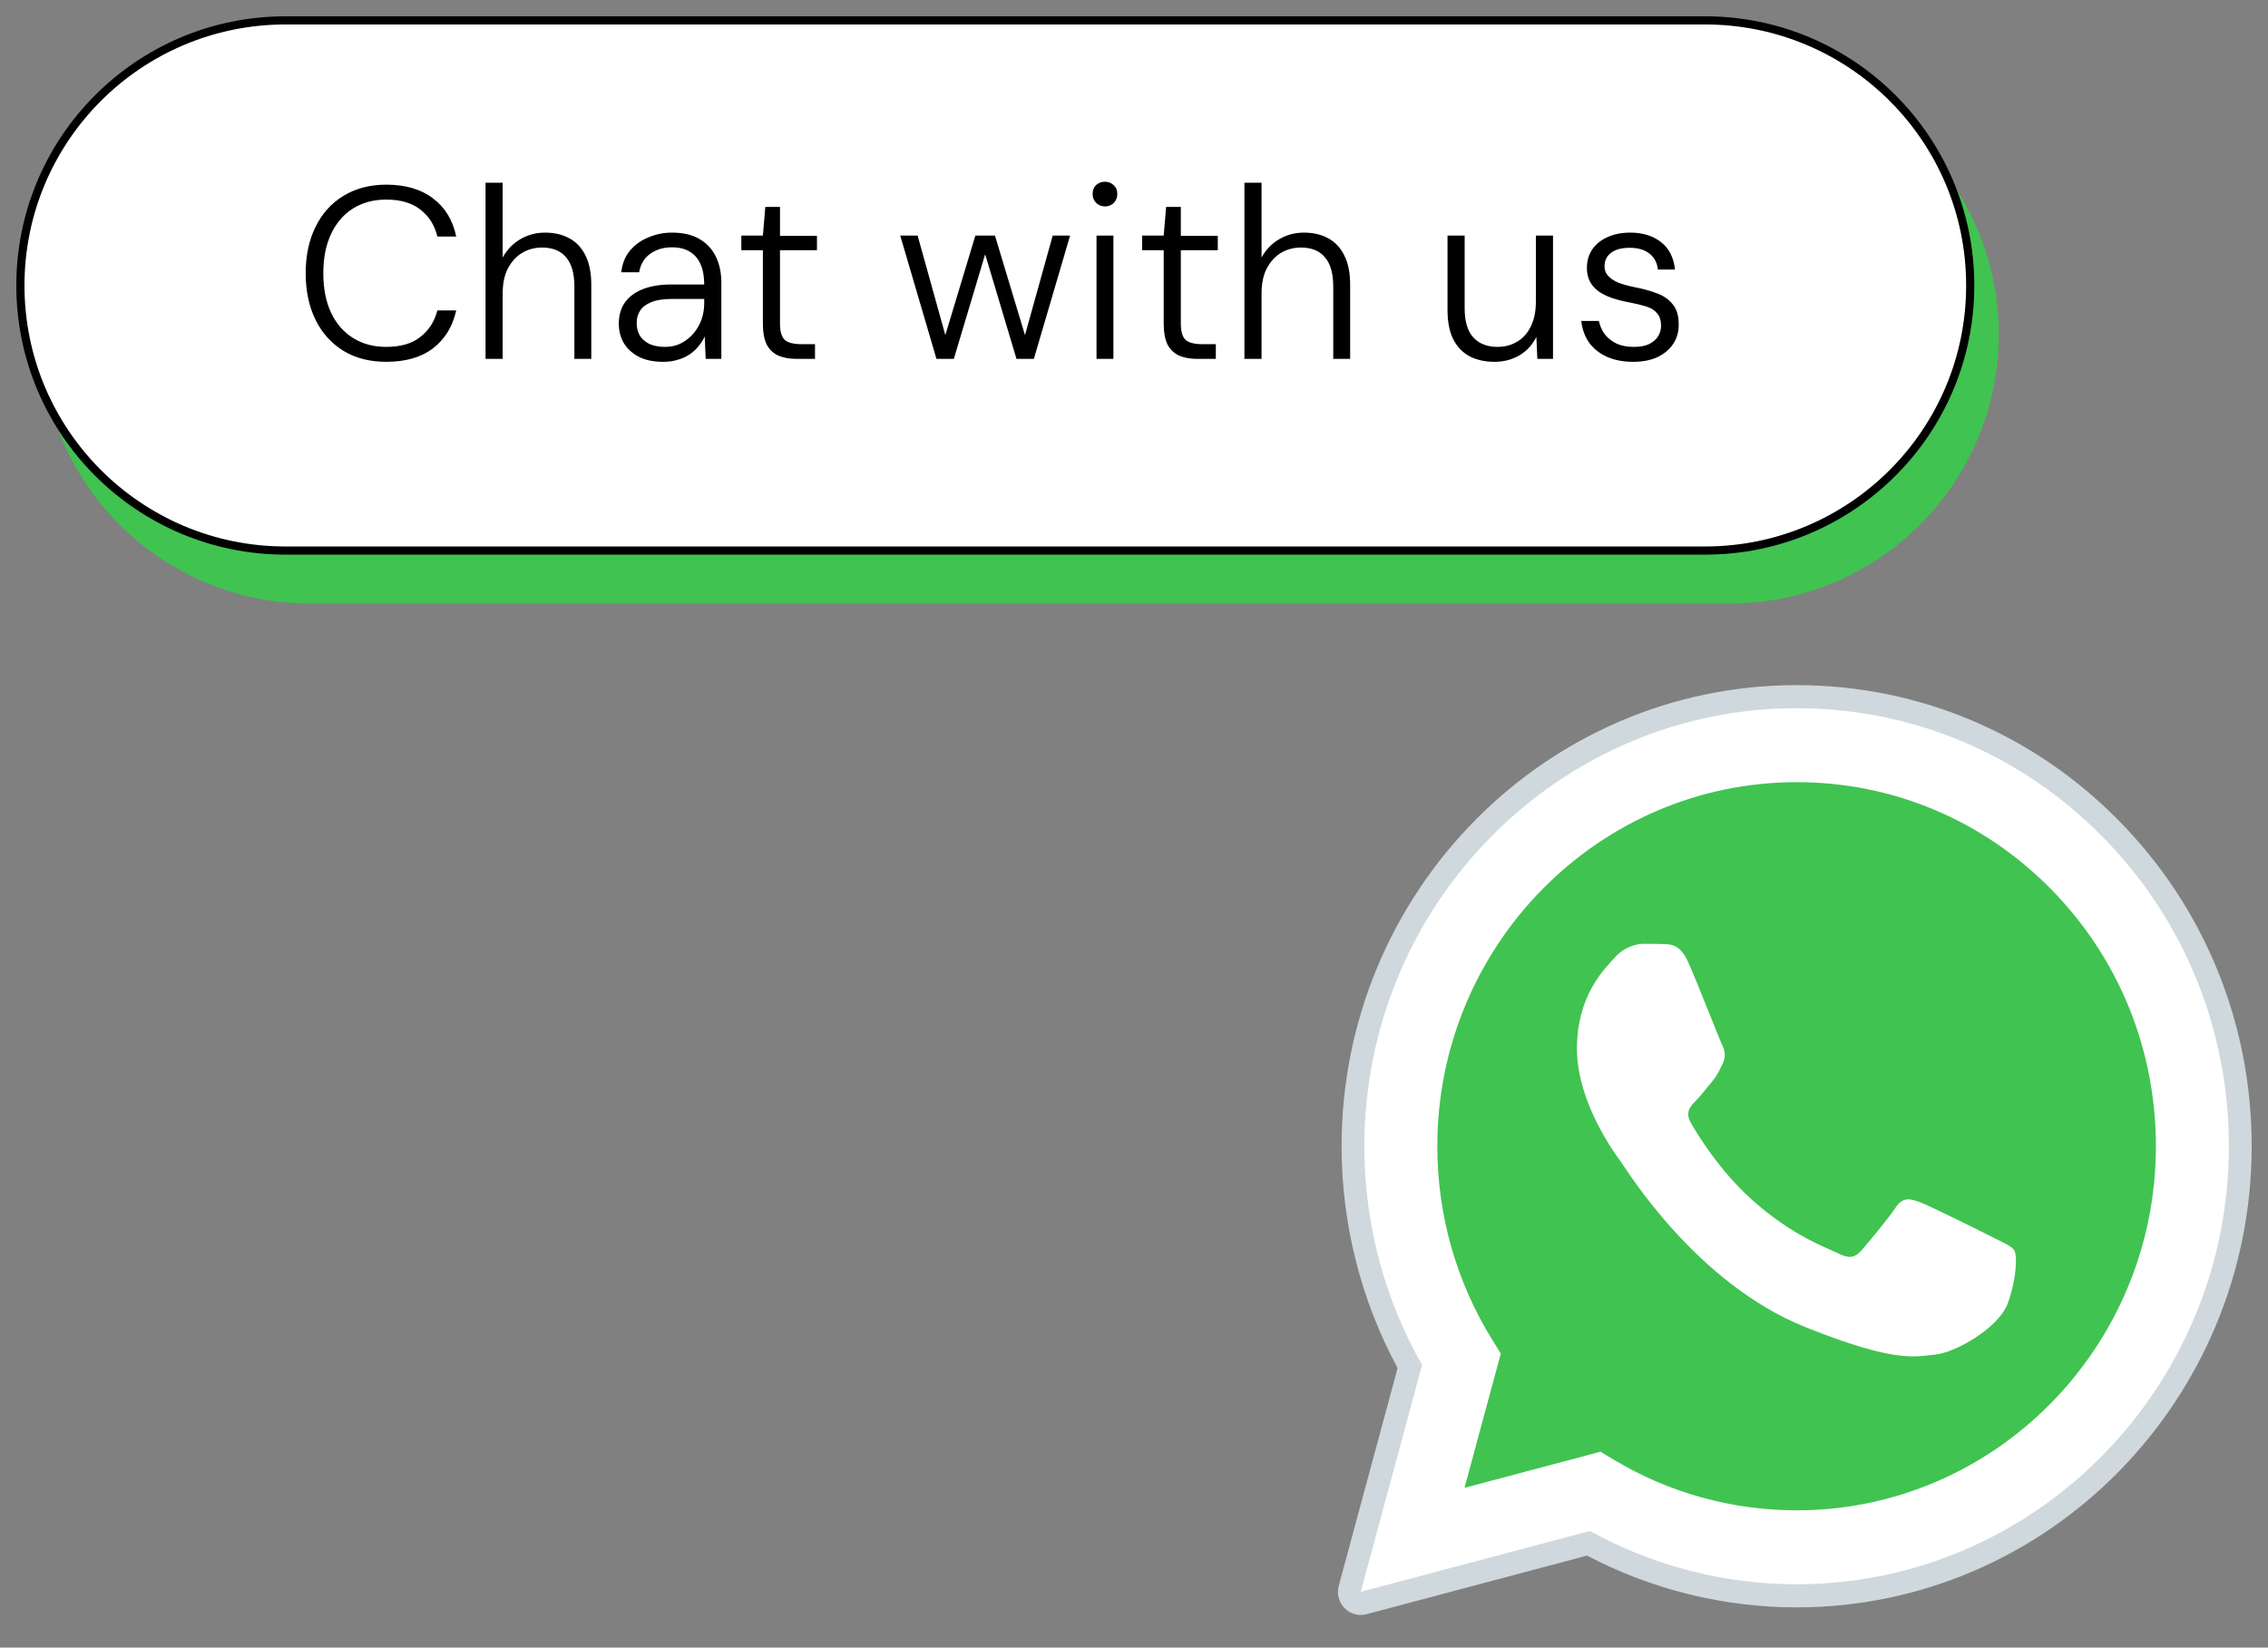 <svg width="139" height="101" viewBox="0 0 139 101" fill="none" xmlns="http://www.w3.org/2000/svg">
<rect x="0" y="0" width="139" height="101" fill="#808080" stroke="none"/>
<g clip-path="url(#clip0_3_15)">
<path d="M2.5 20.5C2.5 11.387 9.887 4 19 4H106C115.113 4 122.5 11.387 122.5 20.5V20.5C122.5 29.613 115.113 37 106 37H19C9.887 37 2.5 29.613 2.5 20.5V20.5Z" fill="#40C351"/>
<path d="M17.5 1.25H104.5C113.475 1.25 120.75 8.525 120.75 17.5C120.75 26.475 113.475 33.75 104.5 33.75H17.5C8.525 33.75 1.25 26.475 1.25 17.5C1.25 8.525 8.525 1.25 17.5 1.25Z" fill="white" stroke="black" stroke-width="0.5"/>
<path d="M23.67 22.18C22.66 22.18 21.785 21.955 21.045 21.505C20.305 21.045 19.735 20.41 19.335 19.6C18.935 18.78 18.735 17.83 18.735 16.75C18.735 15.67 18.935 14.725 19.335 13.915C19.735 13.095 20.305 12.46 21.045 12.01C21.795 11.55 22.67 11.32 23.67 11.32C24.85 11.32 25.805 11.6 26.535 12.16C27.275 12.71 27.75 13.49 27.96 14.5H26.805C26.645 13.82 26.305 13.275 25.785 12.865C25.265 12.445 24.56 12.235 23.67 12.235C22.9 12.235 22.225 12.415 21.645 12.775C21.065 13.135 20.615 13.655 20.295 14.335C19.975 15.005 19.815 15.81 19.815 16.75C19.815 17.69 19.975 18.5 20.295 19.18C20.615 19.85 21.065 20.365 21.645 20.725C22.225 21.085 22.9 21.265 23.67 21.265C24.56 21.265 25.26 21.06 25.77 20.65C26.29 20.24 26.635 19.7 26.805 19.03H27.96C27.74 20.02 27.265 20.795 26.535 21.355C25.815 21.905 24.86 22.18 23.67 22.18ZM29.758 22V11.2H30.808V15.79C31.068 15.31 31.428 14.935 31.888 14.665C32.348 14.395 32.853 14.26 33.403 14.26C33.973 14.26 34.468 14.375 34.888 14.605C35.318 14.835 35.648 15.185 35.878 15.655C36.118 16.125 36.238 16.725 36.238 17.455V22H35.203V17.575C35.203 16.765 35.033 16.165 34.693 15.775C34.363 15.375 33.873 15.175 33.223 15.175C32.773 15.175 32.363 15.285 31.993 15.505C31.633 15.725 31.343 16.045 31.123 16.465C30.913 16.875 30.808 17.385 30.808 17.995V22H29.758ZM40.64 22.18C40.03 22.18 39.52 22.07 39.11 21.85C38.71 21.63 38.41 21.345 38.21 20.995C38.02 20.645 37.925 20.26 37.925 19.84C37.925 19.32 38.055 18.88 38.315 18.52C38.585 18.16 38.96 17.89 39.44 17.71C39.92 17.53 40.48 17.44 41.12 17.44H43.16C43.16 16.95 43.085 16.535 42.935 16.195C42.785 15.855 42.565 15.6 42.275 15.43C41.985 15.25 41.62 15.16 41.18 15.16C40.67 15.16 40.23 15.29 39.86 15.55C39.49 15.81 39.26 16.19 39.17 16.69H38.075C38.135 16.16 38.315 15.715 38.615 15.355C38.925 14.995 39.305 14.725 39.755 14.545C40.205 14.355 40.68 14.26 41.18 14.26C41.88 14.26 42.45 14.395 42.89 14.665C43.33 14.925 43.66 15.285 43.88 15.745C44.1 16.205 44.21 16.735 44.21 17.335V22H43.25L43.19 20.62C43.1 20.83 42.975 21.03 42.815 21.22C42.665 21.41 42.485 21.575 42.275 21.715C42.075 21.855 41.84 21.965 41.57 22.045C41.3 22.135 40.99 22.18 40.64 22.18ZM40.76 21.265C41.13 21.265 41.46 21.19 41.75 21.04C42.05 20.88 42.305 20.675 42.515 20.425C42.725 20.175 42.885 19.895 42.995 19.585C43.105 19.265 43.16 18.935 43.16 18.595V18.325H41.195C40.665 18.325 40.24 18.39 39.92 18.52C39.6 18.65 39.37 18.825 39.23 19.045C39.09 19.265 39.02 19.52 39.02 19.81C39.02 20.1 39.085 20.355 39.215 20.575C39.345 20.785 39.54 20.955 39.8 21.085C40.07 21.205 40.39 21.265 40.76 21.265ZM48.825 22C48.395 22 48.025 21.935 47.715 21.805C47.404 21.665 47.164 21.44 46.995 21.13C46.834 20.81 46.755 20.375 46.755 19.825V15.34H45.434V14.44H46.755L46.904 12.685H47.804V14.455H50.069V15.34H47.804V19.825C47.804 20.325 47.904 20.665 48.105 20.845C48.304 21.015 48.66 21.1 49.169 21.1H49.95V22H48.825ZM57.393 22L55.173 14.44H56.238L58.038 20.905H57.828L59.778 14.44H60.978L62.928 20.905H62.718L64.518 14.44H65.583L63.363 22H62.298L60.273 15.235H60.483L58.458 22H57.393ZM67.203 22V14.44H68.238V22H67.203ZM67.728 12.655C67.518 12.655 67.338 12.585 67.188 12.445C67.038 12.295 66.963 12.11 66.963 11.89C66.963 11.66 67.033 11.48 67.173 11.35C67.323 11.21 67.503 11.14 67.713 11.14C67.923 11.14 68.103 11.21 68.253 11.35C68.403 11.48 68.478 11.66 68.478 11.89C68.478 12.11 68.403 12.295 68.253 12.445C68.113 12.585 67.938 12.655 67.728 12.655ZM73.39 22C72.96 22 72.59 21.935 72.28 21.805C71.97 21.665 71.73 21.44 71.56 21.13C71.4 20.81 71.32 20.375 71.32 19.825V15.34H70V14.44H71.32L71.47 12.685H72.37V14.455H74.635V15.34H72.37V19.825C72.37 20.325 72.47 20.665 72.67 20.845C72.87 21.015 73.225 21.1 73.735 21.1H74.515V22H73.39ZM76.267 22V11.2H77.317V15.79C77.577 15.31 77.937 14.935 78.397 14.665C78.857 14.395 79.362 14.26 79.912 14.26C80.482 14.26 80.977 14.375 81.397 14.605C81.827 14.835 82.157 15.185 82.387 15.655C82.627 16.125 82.747 16.725 82.747 17.455V22H81.712V17.575C81.712 16.765 81.542 16.165 81.202 15.775C80.872 15.375 80.382 15.175 79.732 15.175C79.282 15.175 78.872 15.285 78.502 15.505C78.142 15.725 77.852 16.045 77.632 16.465C77.422 16.875 77.317 17.385 77.317 17.995V22H76.267ZM91.595 22.18C91.025 22.18 90.52 22.07 90.08 21.85C89.65 21.62 89.315 21.275 89.075 20.815C88.835 20.345 88.715 19.745 88.715 19.015V14.44H89.765V18.895C89.765 19.695 89.94 20.29 90.29 20.68C90.65 21.07 91.145 21.265 91.775 21.265C92.225 21.265 92.625 21.16 92.975 20.95C93.335 20.74 93.615 20.43 93.815 20.02C94.025 19.6 94.13 19.09 94.13 18.49V14.44H95.18V22H94.22L94.16 20.65C93.92 21.14 93.57 21.52 93.11 21.79C92.66 22.05 92.155 22.18 91.595 22.18ZM100.092 22.18C99.492 22.18 98.962 22.08 98.502 21.88C98.052 21.68 97.687 21.395 97.407 21.025C97.137 20.645 96.972 20.195 96.912 19.675H97.992C98.052 19.965 98.167 20.23 98.337 20.47C98.517 20.71 98.757 20.905 99.057 21.055C99.357 21.195 99.712 21.265 100.122 21.265C100.502 21.265 100.812 21.21 101.052 21.1C101.302 20.98 101.487 20.825 101.607 20.635C101.737 20.435 101.802 20.215 101.802 19.975C101.802 19.645 101.722 19.39 101.562 19.21C101.412 19.02 101.192 18.88 100.902 18.79C100.612 18.7 100.262 18.615 99.852 18.535C99.512 18.475 99.187 18.395 98.877 18.295C98.567 18.195 98.287 18.065 98.037 17.905C97.797 17.745 97.607 17.545 97.467 17.305C97.327 17.055 97.257 16.765 97.257 16.435C97.257 16.005 97.362 15.63 97.572 15.31C97.792 14.98 98.102 14.725 98.502 14.545C98.902 14.355 99.372 14.26 99.912 14.26C100.682 14.26 101.312 14.455 101.802 14.845C102.292 15.225 102.577 15.785 102.657 16.525H101.607C101.567 16.115 101.397 15.79 101.097 15.55C100.797 15.31 100.392 15.19 99.882 15.19C99.382 15.19 98.997 15.295 98.727 15.505C98.467 15.705 98.337 15.98 98.337 16.33C98.337 16.55 98.407 16.74 98.547 16.9C98.687 17.06 98.892 17.2 99.162 17.32C99.442 17.43 99.782 17.525 100.182 17.605C100.662 17.695 101.102 17.815 101.502 17.965C101.912 18.105 102.242 18.325 102.492 18.625C102.752 18.915 102.882 19.33 102.882 19.87C102.892 20.32 102.782 20.72 102.552 21.07C102.322 21.42 101.997 21.695 101.577 21.895C101.157 22.085 100.662 22.18 100.092 22.18Z" fill="black"/>
<path d="M83.396 97.584L87.155 83.675C84.836 79.605 83.616 74.986 83.618 70.255C83.625 55.455 95.507 43.414 110.111 43.414C117.198 43.417 123.848 46.213 128.851 51.286C133.852 56.36 136.606 63.103 136.603 70.277C136.598 85.077 124.712 97.119 110.111 97.119H110.1C105.667 97.118 101.309 95.99 97.44 93.851L83.396 97.584Z" fill="white"/>
<path d="M83.396 98.291C83.212 98.291 83.033 98.218 82.901 98.082C82.726 97.903 82.658 97.641 82.723 97.399L86.406 83.771C84.123 79.662 82.919 74.995 82.921 70.257C82.927 55.065 95.124 42.707 110.111 42.707C117.381 42.71 124.211 45.58 129.345 50.787C134.478 55.995 137.304 62.917 137.301 70.276C137.295 85.467 125.097 97.826 110.111 97.826C105.661 97.825 101.259 96.712 97.352 94.606L83.573 98.267C83.514 98.284 83.456 98.291 83.396 98.291Z" fill="white"/>
<path d="M110.111 43.414C117.198 43.417 123.848 46.213 128.851 51.286C133.852 56.36 136.606 63.103 136.603 70.276C136.598 85.077 124.712 97.119 110.111 97.119H110.1C105.667 97.118 101.309 95.99 97.44 93.851L83.396 97.584L87.155 83.675C84.836 79.605 83.616 74.986 83.618 70.255C83.625 55.455 95.507 43.414 110.111 43.414ZM110.111 42C94.74 42 82.229 54.675 82.222 70.255C82.221 75.017 83.407 79.71 85.656 83.863L82.049 97.212C81.918 97.7 82.052 98.221 82.404 98.58C82.669 98.852 83.028 99 83.396 99C83.514 99 83.633 98.984 83.75 98.953L97.267 95.361C101.213 97.437 105.636 98.533 110.1 98.535C125.482 98.535 137.993 85.859 138 70.278C138.003 62.727 135.105 55.628 129.84 50.288C124.573 44.946 117.567 42.003 110.111 42Z" fill="#CFD8DC"/>
<path d="M125.686 54.491C121.528 50.273 116.001 47.95 110.118 47.948C97.973 47.948 88.095 57.956 88.09 70.257C88.088 74.473 89.252 78.577 91.457 82.131L91.981 82.975L89.756 91.207L98.09 88.993L98.895 89.476C102.275 91.51 106.151 92.585 110.103 92.586H110.111C122.248 92.586 132.126 82.578 132.13 70.275C132.131 64.314 129.844 58.708 125.686 54.491Z" fill="#40C351"/>
<path fill-rule="evenodd" clip-rule="evenodd" d="M103.489 59.035C102.994 57.917 102.472 57.895 101.999 57.875C101.612 57.858 101.171 57.859 100.73 57.859C100.289 57.859 99.572 58.028 98.965 58.7C98.358 59.371 96.647 60.993 96.647 64.294C96.647 67.595 99.02 70.786 99.35 71.233C99.681 71.68 103.93 78.67 110.658 81.36C116.249 83.595 117.388 83.15 118.602 83.039C119.816 82.927 122.519 81.417 123.07 79.85C123.621 78.283 123.621 76.941 123.456 76.66C123.29 76.38 122.849 76.214 122.188 75.877C121.527 75.54 118.271 73.918 117.664 73.695C117.057 73.471 116.616 73.36 116.174 74.031C115.733 74.702 114.465 76.214 114.078 76.66C113.692 77.109 113.305 77.165 112.644 76.829C111.982 76.492 109.85 75.785 107.321 73.5C105.353 71.722 104.025 69.526 103.638 68.854C103.252 68.183 103.596 67.82 103.928 67.485C104.226 67.184 104.59 66.701 104.922 66.31C105.253 65.918 105.363 65.638 105.583 65.191C105.804 64.743 105.694 64.351 105.528 64.016C105.364 63.679 104.078 60.361 103.489 59.035Z" fill="white"/>
</g>
<defs>
<clipPath id="clip0_3_15">
<rect width="139" height="101" fill="white"/>
</clipPath>
</defs>
</svg>
